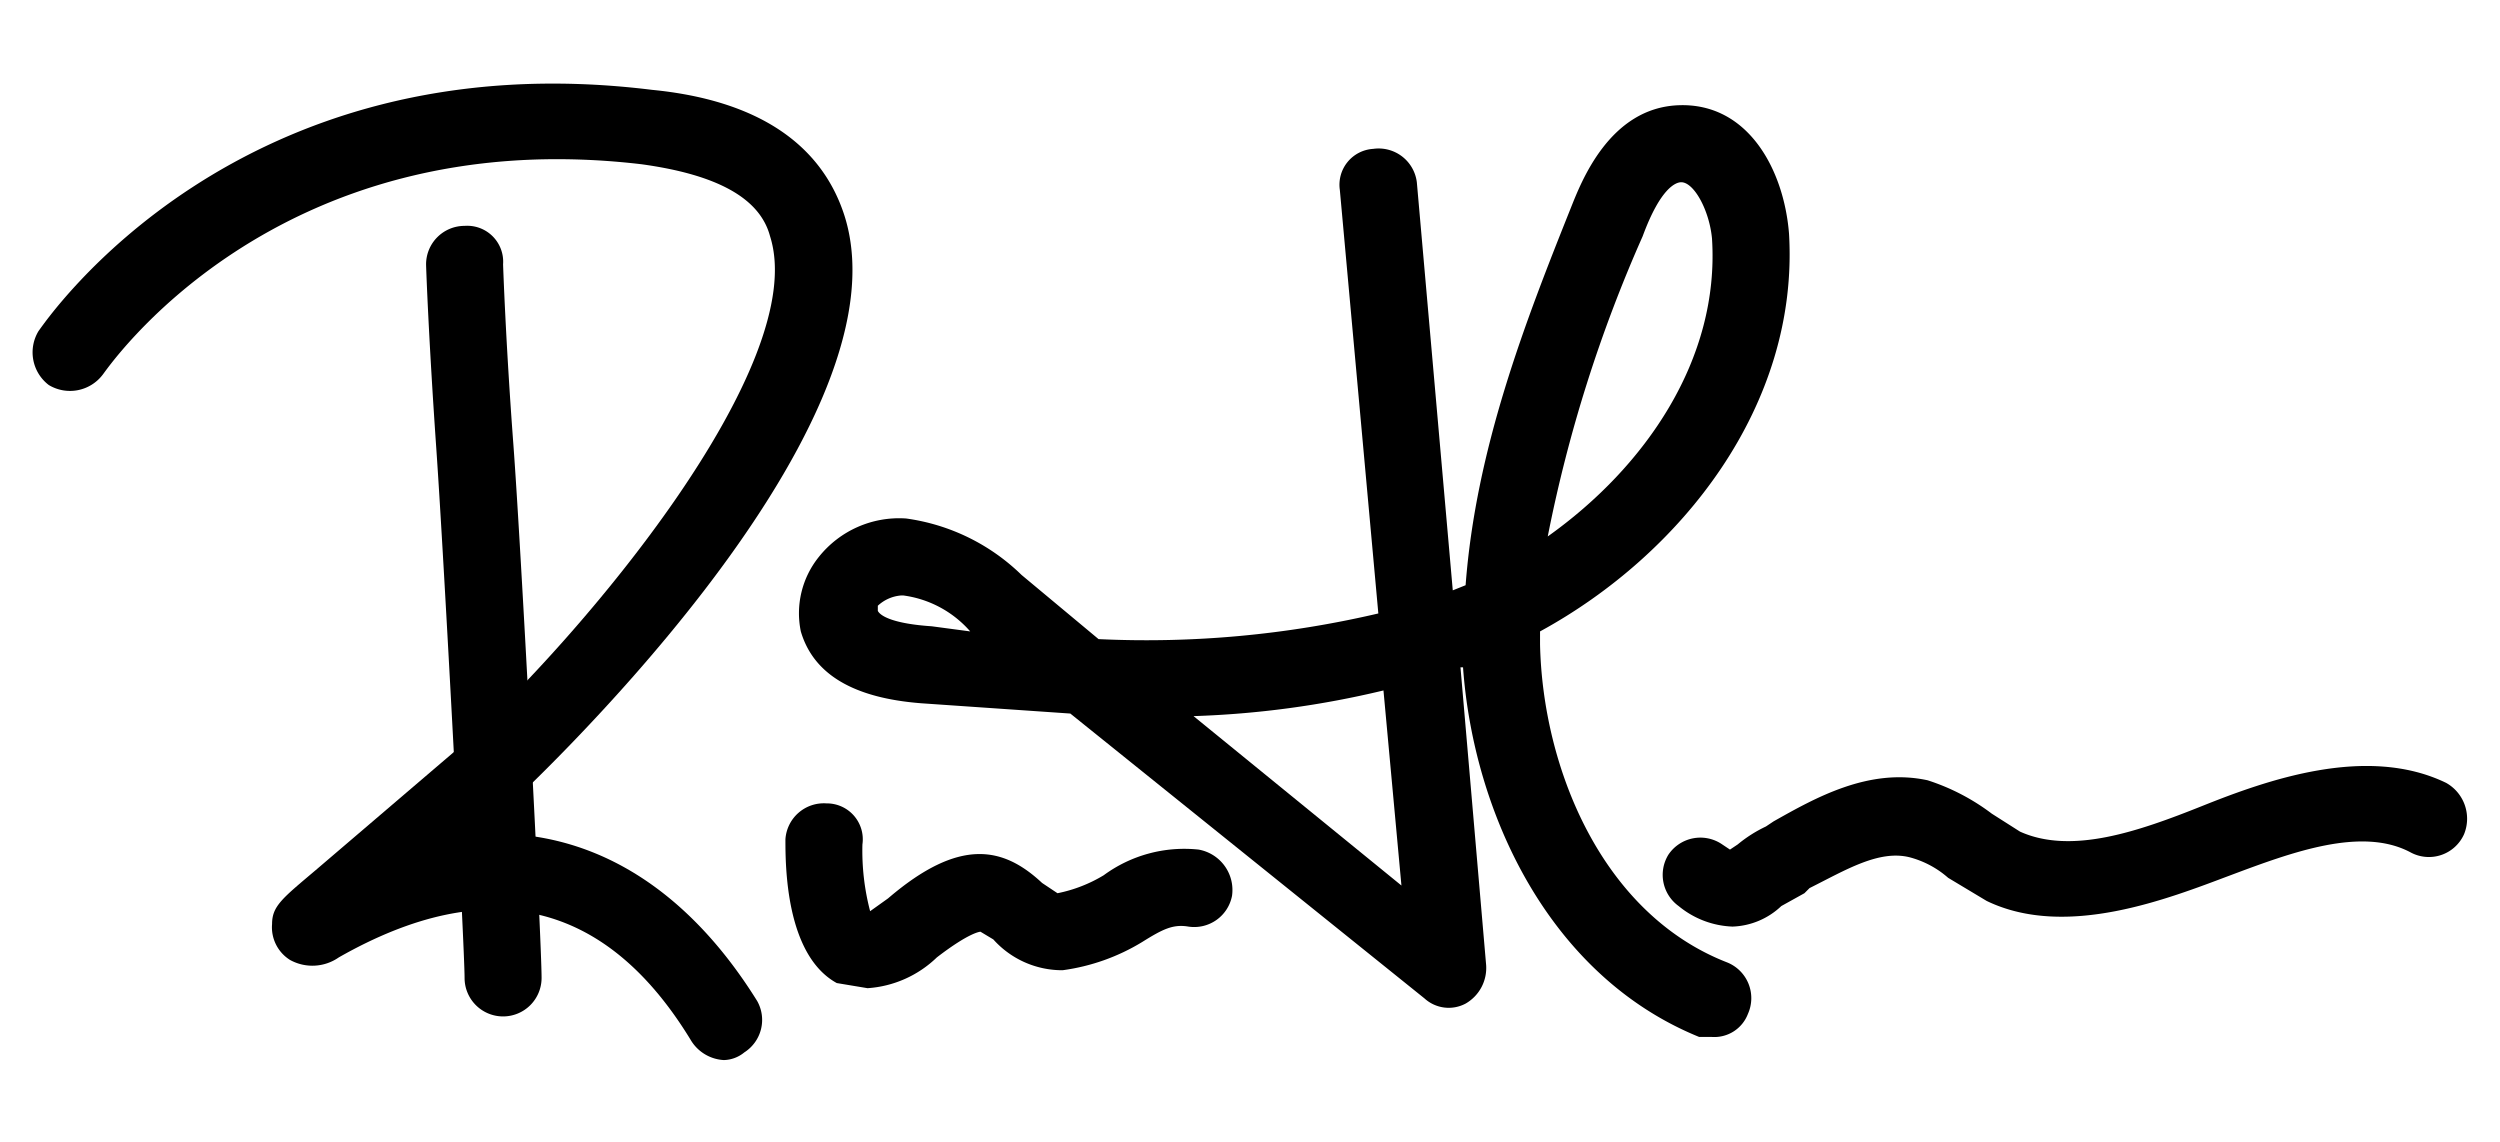 <svg xmlns="http://www.w3.org/2000/svg" id="Layer_1" width="97.4" height="44.5" viewBox="0 0 97.4 44.5"><path d="M28.2 41.3a1.6 1.6 0 0 1-1.3-.8c-3.3-5.4-7.9-6.5-13.7-3.2a1.8 1.8 0 0 1-1.9.1 1.5 1.5 0 0 1-.7-1.4c0-.7.4-1 1.7-2.1l5.5-4.7c4.9-4.4 13.8-15 12.2-20-.4-1.5-2.1-2.4-5-2.8-14.4-1.7-20.9 8.1-21 8.2a1.6 1.6 0 0 1-2.1.4 1.6 1.6 0 0 1-.4-2.1c.3-.4 7.7-11.4 23.9-9.4 4.1.4 6.6 2.1 7.5 4.9 2.7 8.5-13 22.9-13.1 23l-1.3 1.1c4.4-.3 8.2 2 11 6.5a1.5 1.5 0 0 1-.5 2 1.3 1.3 0 0 1-.8.3z"/><path d="M19.6 39.6a1.5 1.5 0 0 1-1.5-1.5c0-1.2-.8-16.3-1.1-20.6s-.4-7.1-.4-7.2a1.5 1.5 0 0 1 1.5-1.5 1.4 1.4 0 0 1 1.5 1.5s.1 3 .4 7 1.1 19.3 1.1 20.8a1.5 1.5 0 0 1-1.5 1.5zm14.2-1.1l-1.2-.2c-2-1.1-2-4.6-2-5.6a1.5 1.5 0 0 1 1.6-1.4 1.4 1.4 0 0 1 1.4 1.6 9.3 9.3 0 0 0 .3 2.6l.7-.5c2.8-2.4 4.5-2 6-.6l.6.4a5.6 5.6 0 0 0 1.8-.7 5.3 5.3 0 0 1 3.7-1 1.6 1.6 0 0 1 1.3 1.8 1.5 1.5 0 0 1-1.7 1.2c-.6-.1-1 .1-1.8.6a8 8 0 0 1-3.1 1.1 3.6 3.6 0 0 1-2.7-1.2l-.5-.3s-.4 0-1.7 1a4.3 4.3 0 0 1-2.7 1.2z"/><path d="M66.7 40.4h-.5C60.3 38 57.4 31.6 57 26h-.1l1 11.6a1.6 1.6 0 0 1-.8 1.5 1.4 1.4 0 0 1-1.6-.2L41.7 27.8l-5.8-.4c-2.6-.2-4.2-1.1-4.7-2.8a3.5 3.5 0 0 1 .7-2.9 4 4 0 0 1 3.4-1.5 8 8 0 0 1 4.5 2.2l3 2.5a39.6 39.6 0 0 0 10.9-1L52.2 7.4a1.4 1.4 0 0 1 1.3-1.6 1.5 1.5 0 0 1 1.7 1.3L56.6 23l.5-.2c.4-5.3 2.3-10.2 4.1-14.7.4-1 1.5-3.9 4.2-4s4.1 2.5 4.3 5c.4 6.7-4.2 12.5-9.7 15.5v.5c.1 4.8 2.4 10.5 7.3 12.4a1.5 1.5 0 0 1 .8 2 1.4 1.4 0 0 1-1.4.9zM46.5 27.9l8.1 6.6-.7-7.6a36.6 36.6 0 0 1-7.4 1zm-11.4-4.7a1.5 1.5 0 0 0-.9.4v.2c.1.2.6.5 2.1.6l1.5.2a4.2 4.2 0 0 0-2.6-1.4zM65.5 7.1c-.2 0-.8.2-1.5 2.1a55.1 55.1 0 0 0-3.7 11.7c3.8-2.7 6.7-6.9 6.4-11.6-.1-1.1-.7-2.2-1.2-2.2z"/><path d="M67.5 36.1a3.5 3.5 0 0 1-2.1-.8 1.5 1.5 0 0 1-.4-2 1.5 1.5 0 0 1 2.1-.4l.3.2.3-.2a5.2 5.2 0 0 1 1.1-.7l.3-.2c1.6-.9 3.7-2.1 6-1.6a8.4 8.4 0 0 1 2.5 1.3l1.1.7c2 .9 4.6 0 7.1-1s6.4-2.4 9.5-.9a1.6 1.6 0 0 1 .7 2 1.5 1.5 0 0 1-2.1.7c-1.9-1-4.6 0-7 .9s-6.4 2.5-9.5 1l-1.5-.9a3.7 3.7 0 0 0-1.5-.8c-1.2-.3-2.5.5-3.9 1.2l-.2.2-.9.5a2.9 2.9 0 0 1-1.9.8z"/></svg>